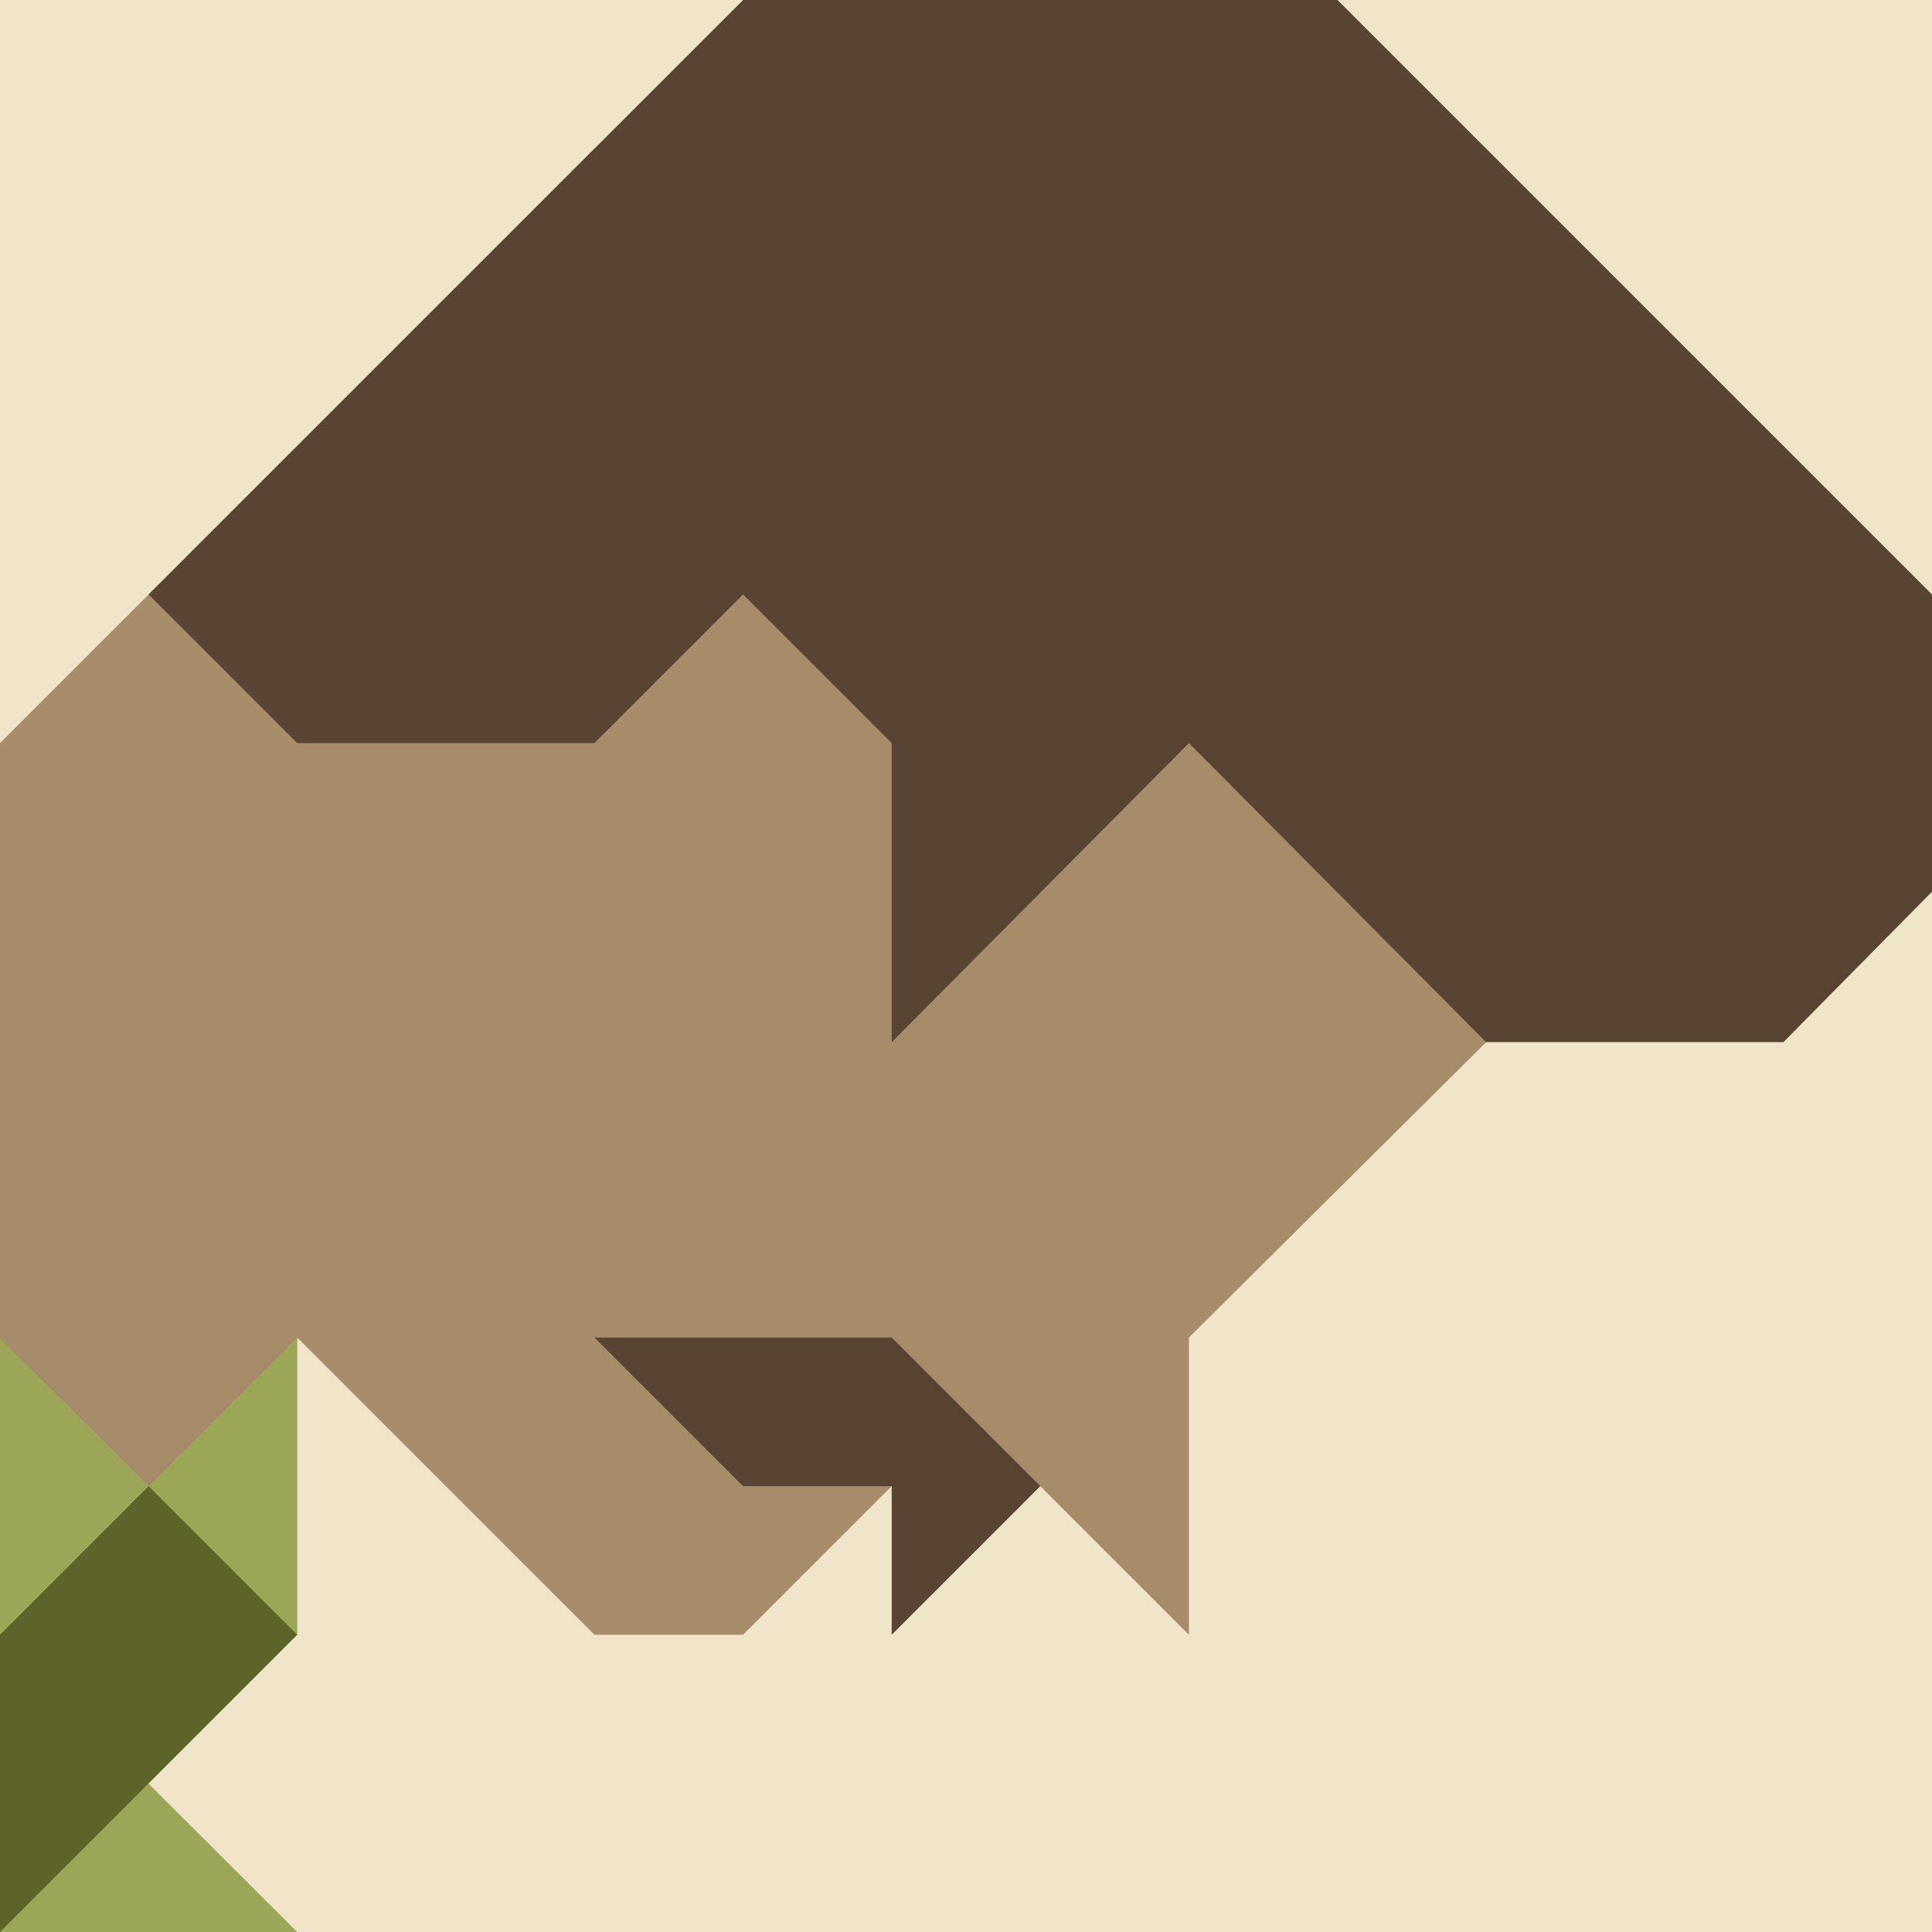<?xml version="1.0" encoding="UTF-8" standalone="no"?>
<svg width="1040px" height="1040px" viewBox="0 0 1040 1040" version="1.1" xmlns="http://www.w3.org/2000/svg" xmlns:xlink="http://www.w3.org/1999/xlink" xmlns:sketch="http://www.bohemiancoding.com/sketch/ns">
    <title>Slice 1</title>
    <description>Created with Sketch (http://www.bohemiancoding.com/sketch)</description>
    <defs></defs>
    <g id="Page 1" stroke="none" stroke-width="1" fill="none" fill-rule="evenodd">
        <g id="Group" transform="translate(-640, -427)">
            <path d="M0,0 L0,2160 L1760,2160 L1760,0 L0,0 Z M0,0" id="Rectangle 1" fill="#F0E5C9"></path>
            <path d="M639.833,1307.167 L800,1307.167 L800,1147 L560,907 L400,907 L320,988 L160,988 L0,1147 L0,2587 L560,2587 L560,2107 L1120,2587 L1280,2427 L800,1947 L800,1467 L639.833,1307.167 Z M639.833,1307.167" id="Path 6" fill="#9BA657"></path>
            <path d="M320,988 L320,1147 L480,1307 L480,2507 L560,2587 L800,2587 L800,2427 L880,2507 L960,2507 L960,2427 L1040,2347 L640,1947 L640,1467 L800,1307 L720,1227 L640,1307 L320,988 Z M320,988" id="Path 6" fill="#5E632A"></path>
            <path d="M1200,1227 L1120,1227 L1040,1307 L960,1307 L800,1147 L720,1227 L480,988 L640,827 L960,507 L1280,507 L1440,667 L1440,835.282 L1440,988 L1280,1147 L1280,1307 L1200,1227 Z M1200,1227" id="Path 1" fill="#A68C69"></path>
            <path d="M720,747 L800,827 L960,827 L1040,747 L1120,827 L1120,988 L1280,827 L1440,988 L1600,988 L1680,907 L1680,747 L1360,427 L1040,427 L720,747 Z M720,747" id="Path 2" fill="#594433"></path>
            <path d="M1120,1227 L1120,1307 L1200,1227 L1120,1147 L960,1147 L1040,1227 L1120,1227 Z M1120,1227" id="Path 3" fill="#594433"></path>
        </g>
    </g>
</svg>
